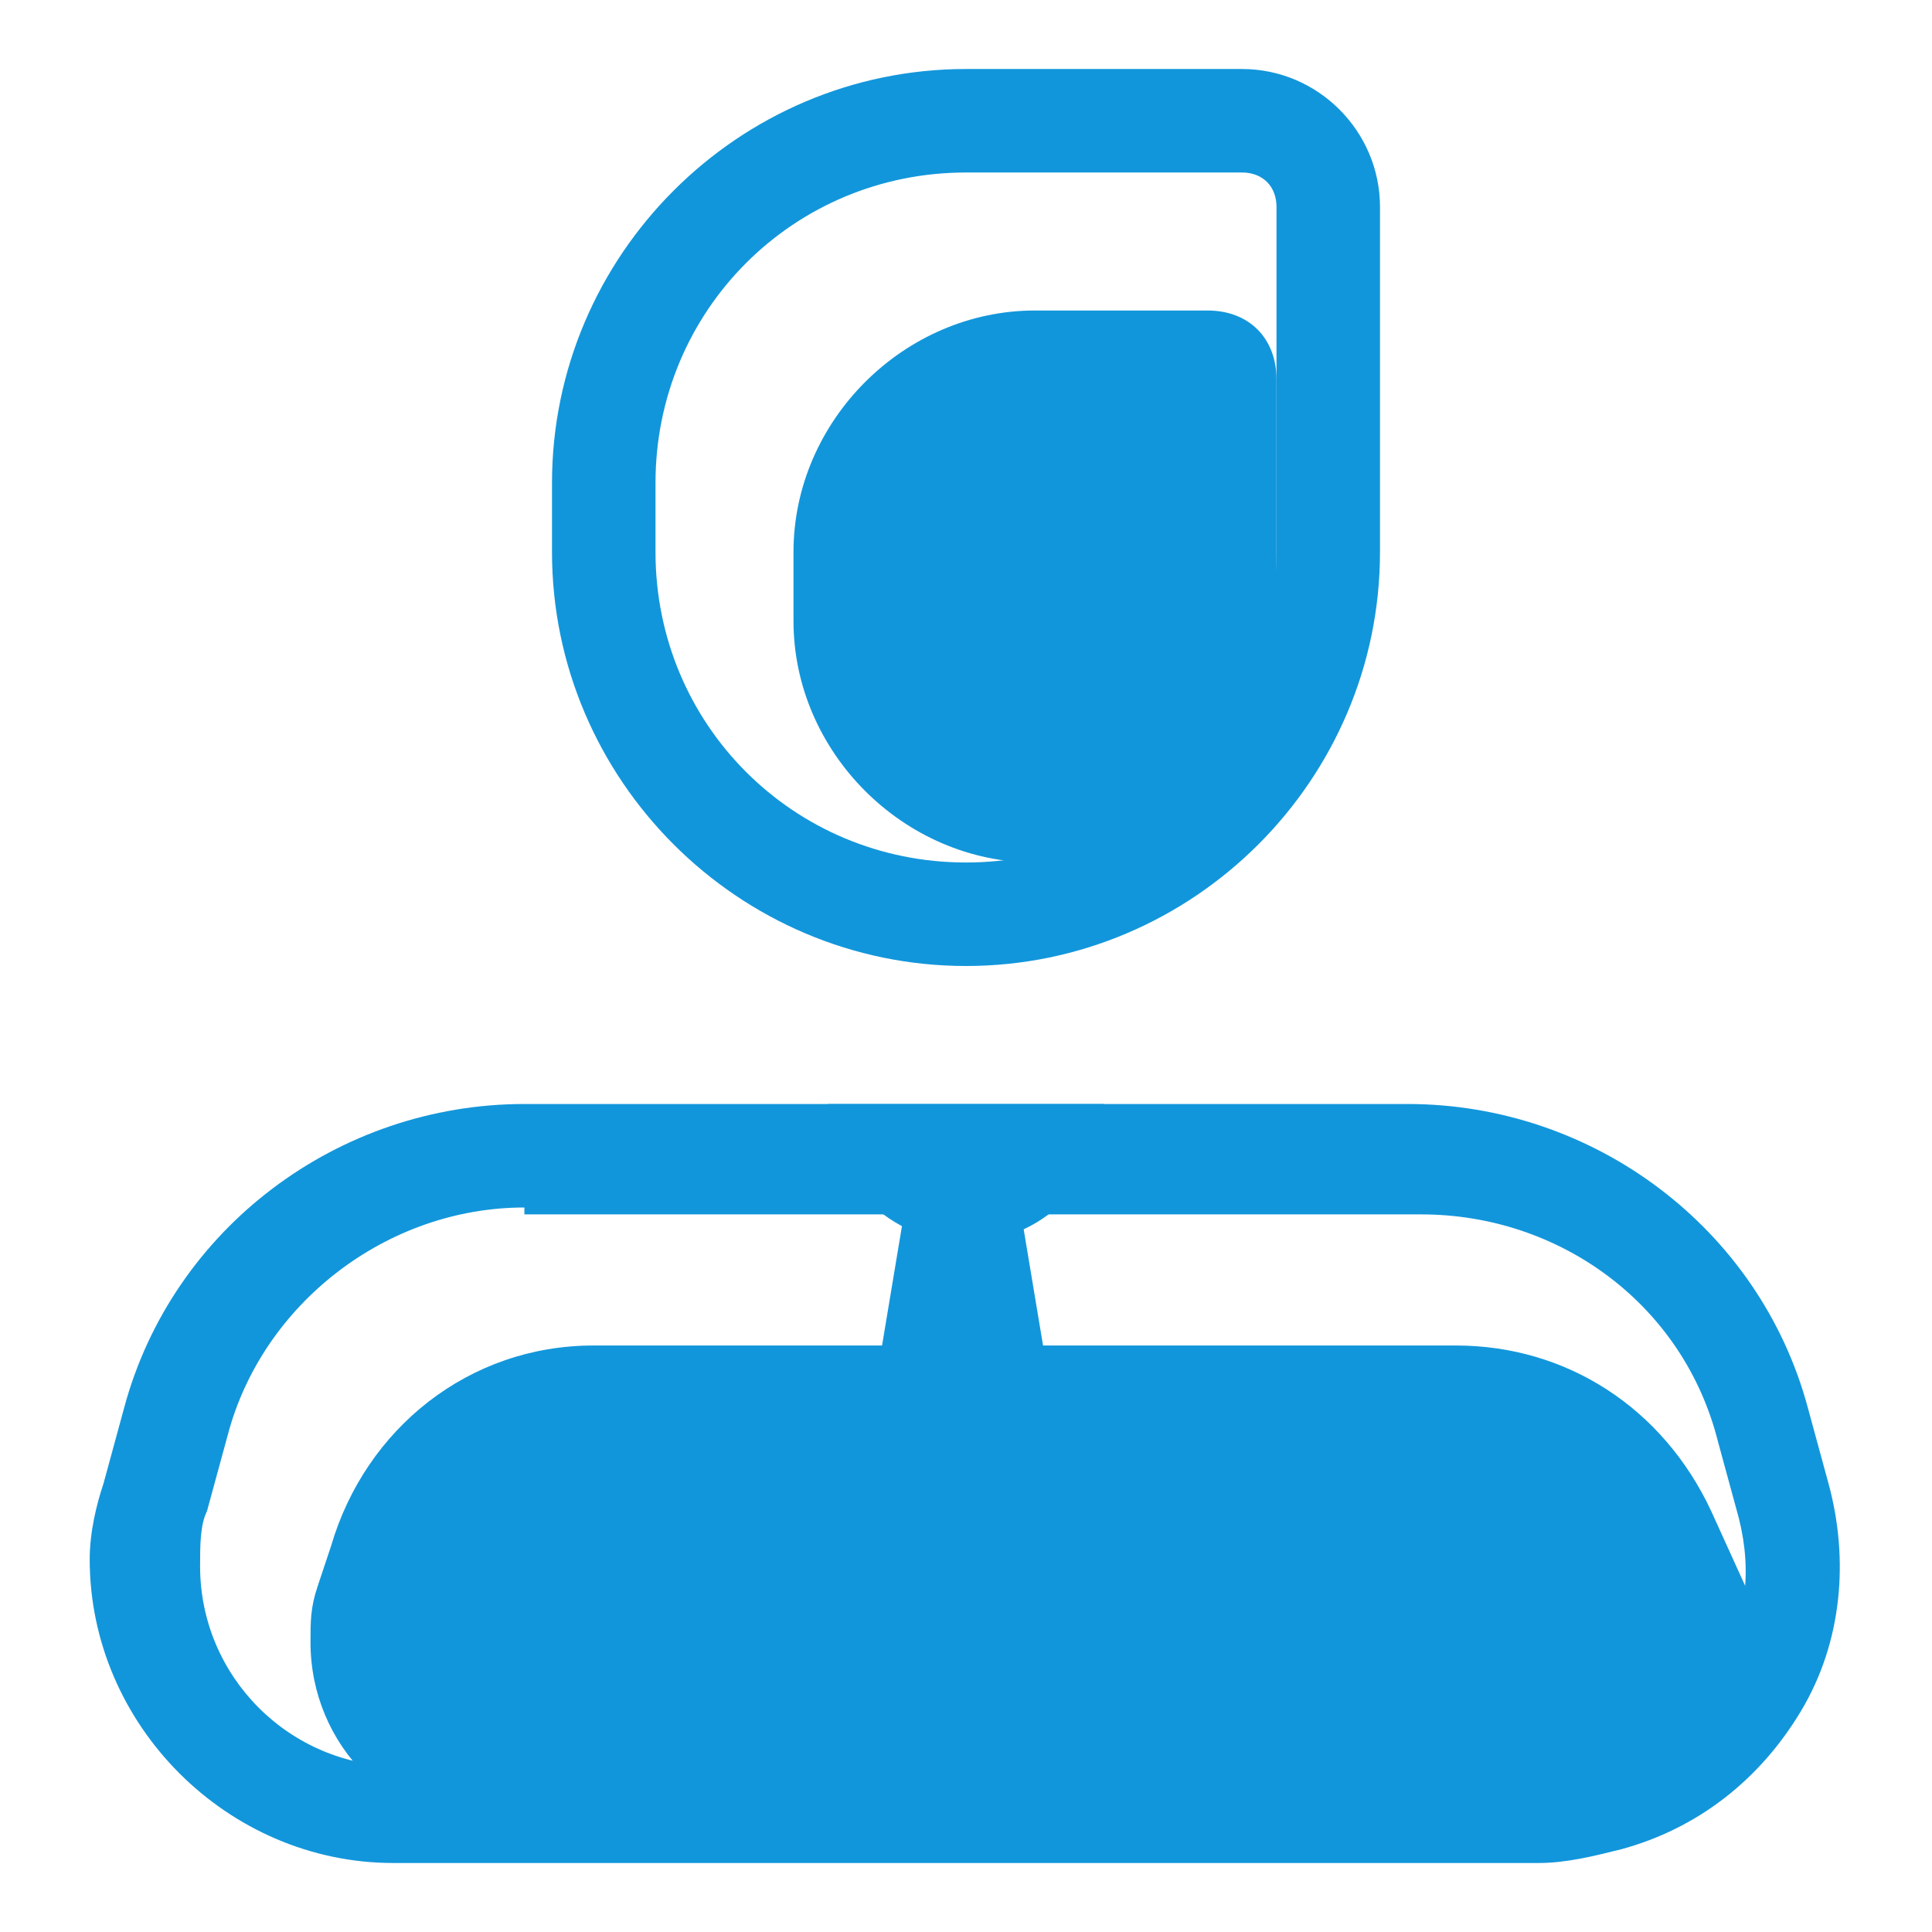 <?xml version="1.0" standalone="no"?><!DOCTYPE svg PUBLIC "-//W3C//DTD SVG 1.1//EN" "http://www.w3.org/Graphics/SVG/1.1/DTD/svg11.dtd"><svg t="1589814409668" class="icon" viewBox="0 0 1024 1024" version="1.1" xmlns="http://www.w3.org/2000/svg" p-id="2453" xmlns:xlink="http://www.w3.org/1999/xlink" width="32" height="32"><defs><style type="text/css"></style></defs><path d="M 548.571 164.571 H 640 c 21.943 0 36.571 14.629 36.571 36.572 v 128 c 0 69.486 -58.514 128 -128 128 s -128 -58.514 -128 -128 V 292.57 c 0 -69.485 58.515 -128 128 -128 Z" fill="#1296db" p-id="2454"></path><path d="M 512 512 c -120.686 0 -219.429 -98.743 -219.429 -219.429 V 256 c 0 -120.686 98.743 -219.429 219.429 -219.429 h 146.286 c 40.228 0 73.143 32.915 73.143 73.143 v 182.857 C 731.429 413.257 632.686 512 512 512 Z m 0 -420.571 c -91.429 0 -164.571 73.142 -164.571 164.571 v 36.571 C 347.429 384 420.57 457.143 512 457.143 S 676.571 384 676.571 292.57 V 109.714 c 0 -10.971 -7.314 -18.285 -18.285 -18.285 H 512 Z" fill="#1296db" p-id="2455"></path><path d="M 314.514 713.143 h 457.143 c 58.514 0 109.714 32.914 135.314 87.771 l 18.286 40.229 c 18.286 47.543 0 98.743 -47.543 120.686 c -10.971 3.657 -25.6 7.314 -36.571 7.314 H 263.314 c -54.857 0 -98.743 -43.886 -98.743 -98.743 c 0 -10.971 0 -18.286 3.658 -29.257 l 7.314 -21.943 c 18.286 -62.171 73.143 -106.057 138.971 -106.057 Z" fill="#1296db" p-id="2456"></path><path d="M 815.543 987.429 H 208.457 c -87.771 0 -160.914 -73.143 -160.914 -160.915 c 0 -14.628 3.657 -29.257 7.314 -40.228 l 10.972 -40.229 c 25.6 -95.086 113.371 -160.914 212.114 -160.914 h 468.114 c 98.743 0 186.514 65.828 212.114 160.914 l 10.972 40.229 c 10.971 40.228 7.314 84.114 -14.629 120.685 c -21.943 36.572 -54.857 62.172 -95.085 73.143 c -14.629 3.657 -29.258 7.315 -43.886 7.315 Z M 277.943 640 c -73.143 0 -138.972 51.2 -157.257 120.686 l -10.972 40.228 c -3.657 7.315 -3.657 18.286 -3.657 29.257 c 0 58.515 47.543 106.058 106.057 106.058 H 819.2 c 10.971 0 18.286 0 29.257 -3.658 c 25.6 -7.314 47.543 -25.6 62.172 -47.542 c 14.628 -25.6 18.285 -51.2 10.971 -80.458 l -10.971 -40.228 C 892.343 691.2 826.514 643.657 753.37 643.657 H 277.943 Z" fill="#1296db" p-id="2457"></path><path d="M 438.857 585.143 c 0 40.228 32.914 73.143 73.143 73.143 s 73.143 -32.915 73.143 -73.143" fill="#1296db" p-id="2458"></path><path d="M 482.743 621.714 H 537.6 l 25.6 153.6 c 0 7.315 0 10.972 -3.657 14.629 l -36.572 36.571 c -7.314 7.315 -18.285 7.315 -25.6 0 L 460.8 789.943 c -3.657 -3.657 -7.314 -10.972 -3.657 -14.629 l 25.6 -153.6 Z" fill="#1296db" p-id="2459"></path></svg>